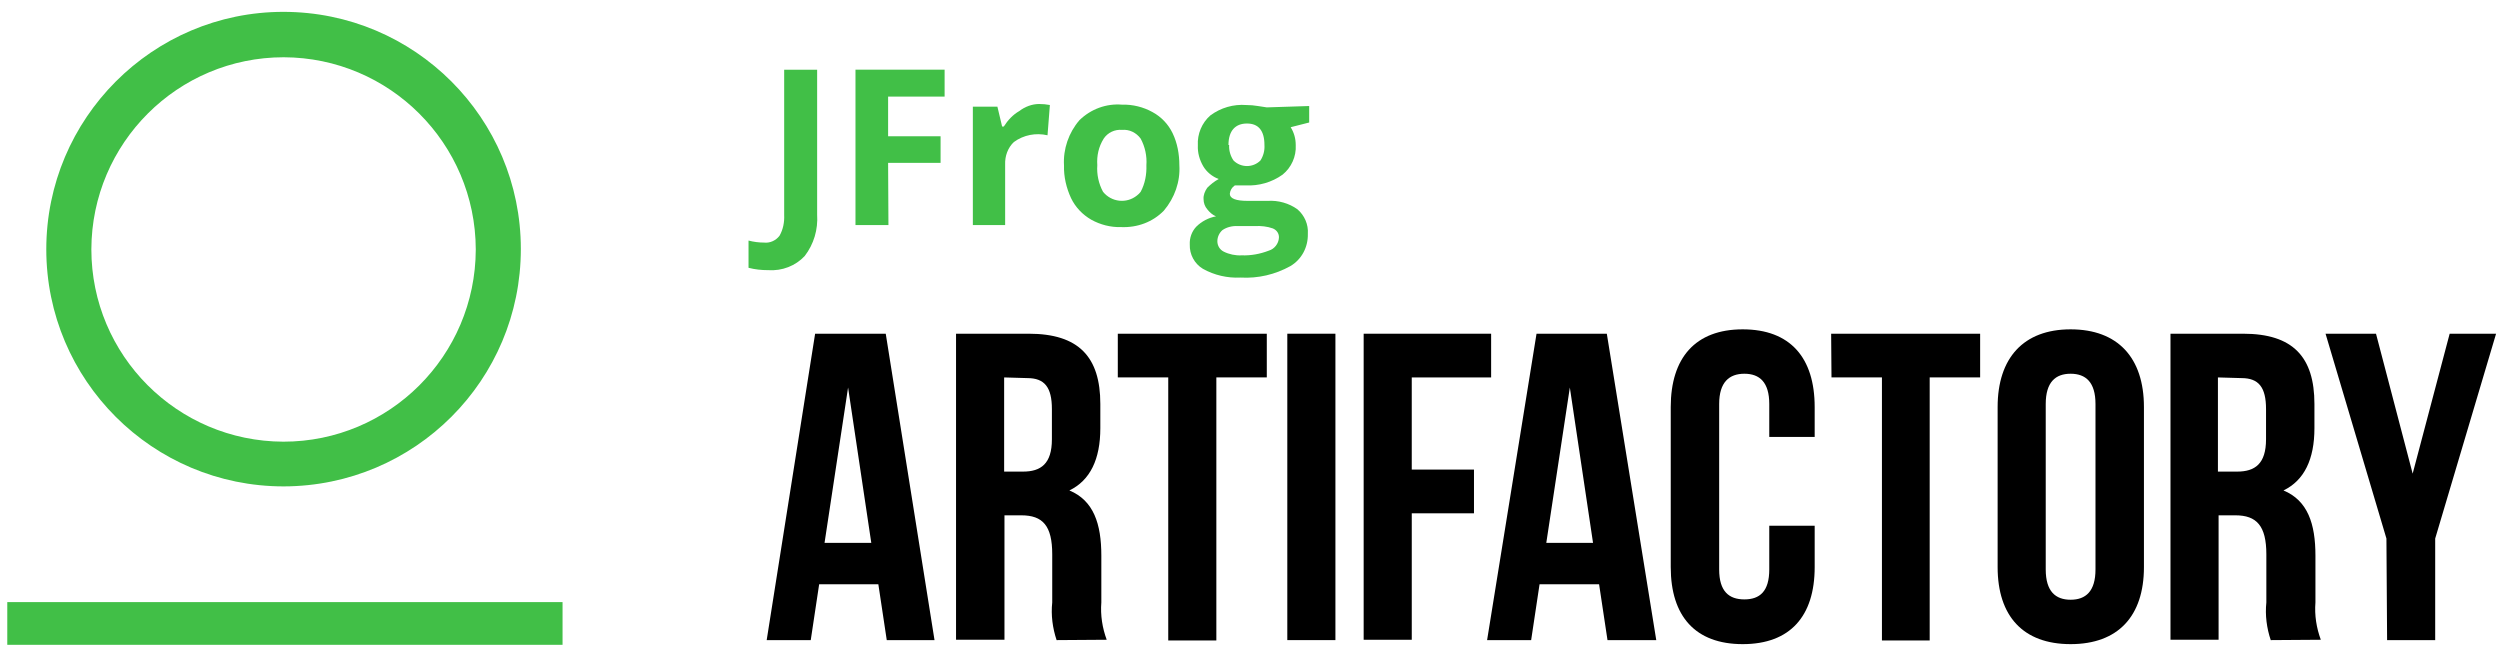 <?xml version="1.0" encoding="utf-8"?>
<!-- Generator: Adobe Illustrator 16.0.3, SVG Export Plug-In . SVG Version: 6.00 Build 0)  -->
<!DOCTYPE svg PUBLIC "-//W3C//DTD SVG 1.1//EN" "http://www.w3.org/Graphics/SVG/1.1/DTD/svg11.dtd">
<svg version="1.1" id="Layer_1" xmlns="http://www.w3.org/2000/svg" xmlns:xlink="http://www.w3.org/1999/xlink" x="0px" y="0px"
	 width="250px" height="65px" viewBox="24.833 117.167 250 65" enable-background="new 24.833 117.167 250 65" xml:space="preserve"
	>
<path d="M118.285,181.178h-4.776l-0.841-5.584h-5.919l-0.841,5.584h-4.406l4.843-30.64h7.063L118.285,181.178z M107.287,171.457
	h4.675l-2.321-15.537L107.287,171.457z"/>
<path d="M130.493,181.178c-0.403-1.211-0.572-2.489-0.437-3.768v-4.809c0-2.859-0.942-3.902-3.094-3.902h-1.682v12.444h-4.843
	v-30.605h7.265c5.011,0,7.164,2.321,7.164,7.029v2.421c0,3.095-1.009,5.213-3.094,6.223c2.421,1.009,3.195,3.33,3.195,6.524v4.675
	c-0.101,1.278,0.101,2.557,0.538,3.733L130.493,181.178z M125.247,154.91v9.417h1.883c1.783,0,2.893-0.773,2.893-3.229v-3.026
	c0-2.187-0.74-3.095-2.455-3.095L125.247,154.91z"/>
<path d="M136.614,150.538h14.899v4.372h-5.045v26.301h-4.81V154.91h-5.045V150.538z"/>
<path d="M153.564,150.538h4.811v30.64h-4.811V150.538z"/>
<path d="M166.009,164.125h6.222v4.373h-6.222v12.646h-4.81v-30.605h12.747v4.372h-7.938V164.125z"/>
<path d="M190.459,181.178h-4.876l-0.841-5.584h-5.953l-0.841,5.584h-4.405l4.943-30.64h7.029L190.459,181.178z M179.462,171.457
	h4.675l-2.32-15.537L179.462,171.457z"/>
<path d="M206.301,169.742v4.137c0,4.91-2.455,7.701-7.197,7.701s-7.197-2.791-7.197-7.701V157.87c0-4.911,2.455-7.769,7.197-7.769
	s7.197,2.825,7.197,7.769v2.993h-4.541v-3.296c0-2.187-0.975-3.026-2.488-3.026s-2.522,0.84-2.522,3.026v16.547
	c0,2.187,0.976,2.993,2.522,2.993s2.488-0.807,2.488-2.993v-4.372H206.301z"/>
<path d="M207.948,150.538h14.899v4.372h-5.045v26.301h-4.775V154.91h-5.045L207.948,150.538z"/>
<path d="M224.596,157.87c0-4.911,2.59-7.769,7.299-7.769s7.332,2.825,7.332,7.769v16.009c0,4.91-2.59,7.701-7.332,7.701
	s-7.299-2.791-7.299-7.701V157.87z M229.406,174.114c0,2.187,0.975,3.026,2.488,3.026s2.488-0.84,2.488-3.026v-16.547
	c0-2.187-0.975-3.026-2.488-3.026s-2.488,0.84-2.488,3.026V174.114z"/>
<path d="M251.906,181.178c-0.404-1.211-0.572-2.489-0.438-3.768v-4.809c0-2.859-0.976-3.902-3.094-3.902h-1.682v12.444h-4.811
	v-30.605h7.266c4.977,0,7.129,2.321,7.129,7.029v2.421c0,3.095-1.008,5.213-3.094,6.223c2.422,1.009,3.195,3.33,3.195,6.524v4.675
	c-0.102,1.278,0.102,2.557,0.538,3.733L251.906,181.178z M246.625,154.91v9.417h1.918c1.782,0,2.893-0.773,2.893-3.229v-3.026
	c0-2.187-0.74-3.095-2.455-3.095L246.625,154.91z"/>
<path d="M263.476,171.02l-6.088-20.481h5.045l3.666,13.991l3.7-13.991h4.641l-6.088,20.481v10.158h-4.809L263.476,171.02z"/>
<rect x="25.561" y="177.377" fill="#41BF47" width="55.527" height="4.271"/>
<path fill="#41BF47" d="M53.206,165.807c-13.116,0-23.744-10.627-23.744-23.71c0-13.083,10.628-23.744,23.711-23.744
	c13.116,0,23.744,10.628,23.744,23.711l0,0C76.917,155.18,66.323,165.773,53.206,165.807z M53.206,122.893
	c-10.594,0-19.204,8.576-19.237,19.204c0,10.594,8.576,19.205,19.204,19.238c10.594,0,19.204-8.576,19.237-19.204l0,0v-0.034
	C72.376,131.502,63.8,122.926,53.206,122.893L53.206,122.893z"/>
<path fill="#41BF47" d="M101.637,144.182c-0.639,0-1.312-0.067-1.951-0.235v-2.724c0.504,0.134,1.042,0.202,1.547,0.202
	c0.605,0.067,1.177-0.202,1.547-0.673c0.37-0.639,0.504-1.379,0.471-2.085v-14.529h3.296v14.496c0.101,1.48-0.336,2.959-1.244,4.137
	C104.395,143.744,103.049,144.283,101.637,144.182z"/>
<path fill="#41BF47" d="M113.677,139.675h-3.296v-15.538h8.913v2.69h-5.65v3.969h5.247v2.657h-5.247L113.677,139.675z"/>
<path fill="#41BF47" d="M128.744,127.567c0.37,0,0.74,0.034,1.077,0.101l-0.236,3.027c-1.177-0.27-2.388-0.034-3.363,0.672
	c-0.605,0.572-0.908,1.413-0.875,2.253v6.054h-3.229v-11.838h2.456l0.471,1.984h0.168c0.404-0.639,0.908-1.177,1.547-1.547
	C127.332,127.836,128.038,127.567,128.744,127.567z"/>
<path fill="#41BF47" d="M142.769,133.688c0.101,1.648-0.471,3.262-1.547,4.54c-1.11,1.144-2.657,1.715-4.271,1.648
	c-1.042,0.034-2.085-0.235-2.993-0.74c-0.875-0.504-1.581-1.244-2.018-2.152c-0.471-1.009-0.74-2.152-0.706-3.262
	c-0.101-1.648,0.471-3.296,1.547-4.541c1.144-1.11,2.69-1.682,4.271-1.547c1.042-0.034,2.119,0.235,3.027,0.74
	c0.875,0.471,1.581,1.21,2.018,2.119C142.567,131.469,142.769,132.579,142.769,133.688z M134.563,133.688
	c-0.067,0.908,0.134,1.85,0.572,2.657c0.841,1.042,2.354,1.211,3.396,0.37c0.135-0.101,0.269-0.235,0.37-0.37
	c0.437-0.807,0.605-1.749,0.572-2.657c0.067-0.908-0.135-1.85-0.572-2.657c-0.437-0.605-1.144-0.941-1.85-0.875
	c-0.74-0.067-1.446,0.269-1.85,0.875C134.697,131.838,134.496,132.747,134.563,133.688L134.563,133.688z"/>
<path fill="#41BF47" d="M155.751,127.769v1.648l-1.85,0.471c0.337,0.538,0.505,1.144,0.505,1.783
	c0.066,1.144-0.438,2.253-1.313,2.959c-1.076,0.773-2.388,1.144-3.699,1.076h-1.076c-0.303,0.202-0.471,0.505-0.504,0.841
	c0,0.471,0.605,0.707,1.782,0.707h2.018c1.042-0.067,2.119,0.235,2.96,0.841c0.706,0.605,1.109,1.513,1.043,2.455
	c0.033,1.312-0.605,2.556-1.75,3.229c-1.513,0.841-3.229,1.245-4.977,1.144c-1.312,0.067-2.624-0.235-3.767-0.875
	c-0.841-0.504-1.346-1.446-1.312-2.421c-0.034-0.672,0.202-1.312,0.639-1.782c0.538-0.539,1.245-0.908,1.984-1.043
	c-0.336-0.134-0.639-0.403-0.875-0.706c-0.235-0.269-0.37-0.639-0.37-1.009c-0.034-0.403,0.135-0.807,0.37-1.143
	c0.336-0.336,0.706-0.639,1.144-0.875c-0.639-0.235-1.211-0.707-1.547-1.278c-0.37-0.639-0.572-1.345-0.538-2.085
	c-0.067-1.144,0.404-2.253,1.245-2.993c1.042-0.774,2.32-1.144,3.599-1.043c0.403,0,0.773,0.034,1.177,0.101l0.875,0.134
	L155.751,127.769z M146.569,141.289c0,0.438,0.235,0.841,0.639,1.043c0.538,0.269,1.177,0.403,1.783,0.37
	c0.941,0.034,1.85-0.134,2.724-0.471c0.572-0.168,0.976-0.707,1.01-1.278c0.033-0.404-0.202-0.774-0.605-0.942
	c-0.572-0.202-1.178-0.269-1.816-0.235h-1.682c-0.538-0.034-1.11,0.101-1.547,0.403
	C146.771,140.448,146.569,140.852,146.569,141.289L146.569,141.289z M147.747,131.67c-0.034,0.538,0.135,1.11,0.438,1.547
	c0.74,0.74,1.951,0.74,2.691,0l0,0c0.303-0.471,0.437-1.009,0.402-1.547c0-1.446-0.604-2.152-1.748-2.152s-1.85,0.706-1.85,2.152
	H147.747z"/>
</svg>
